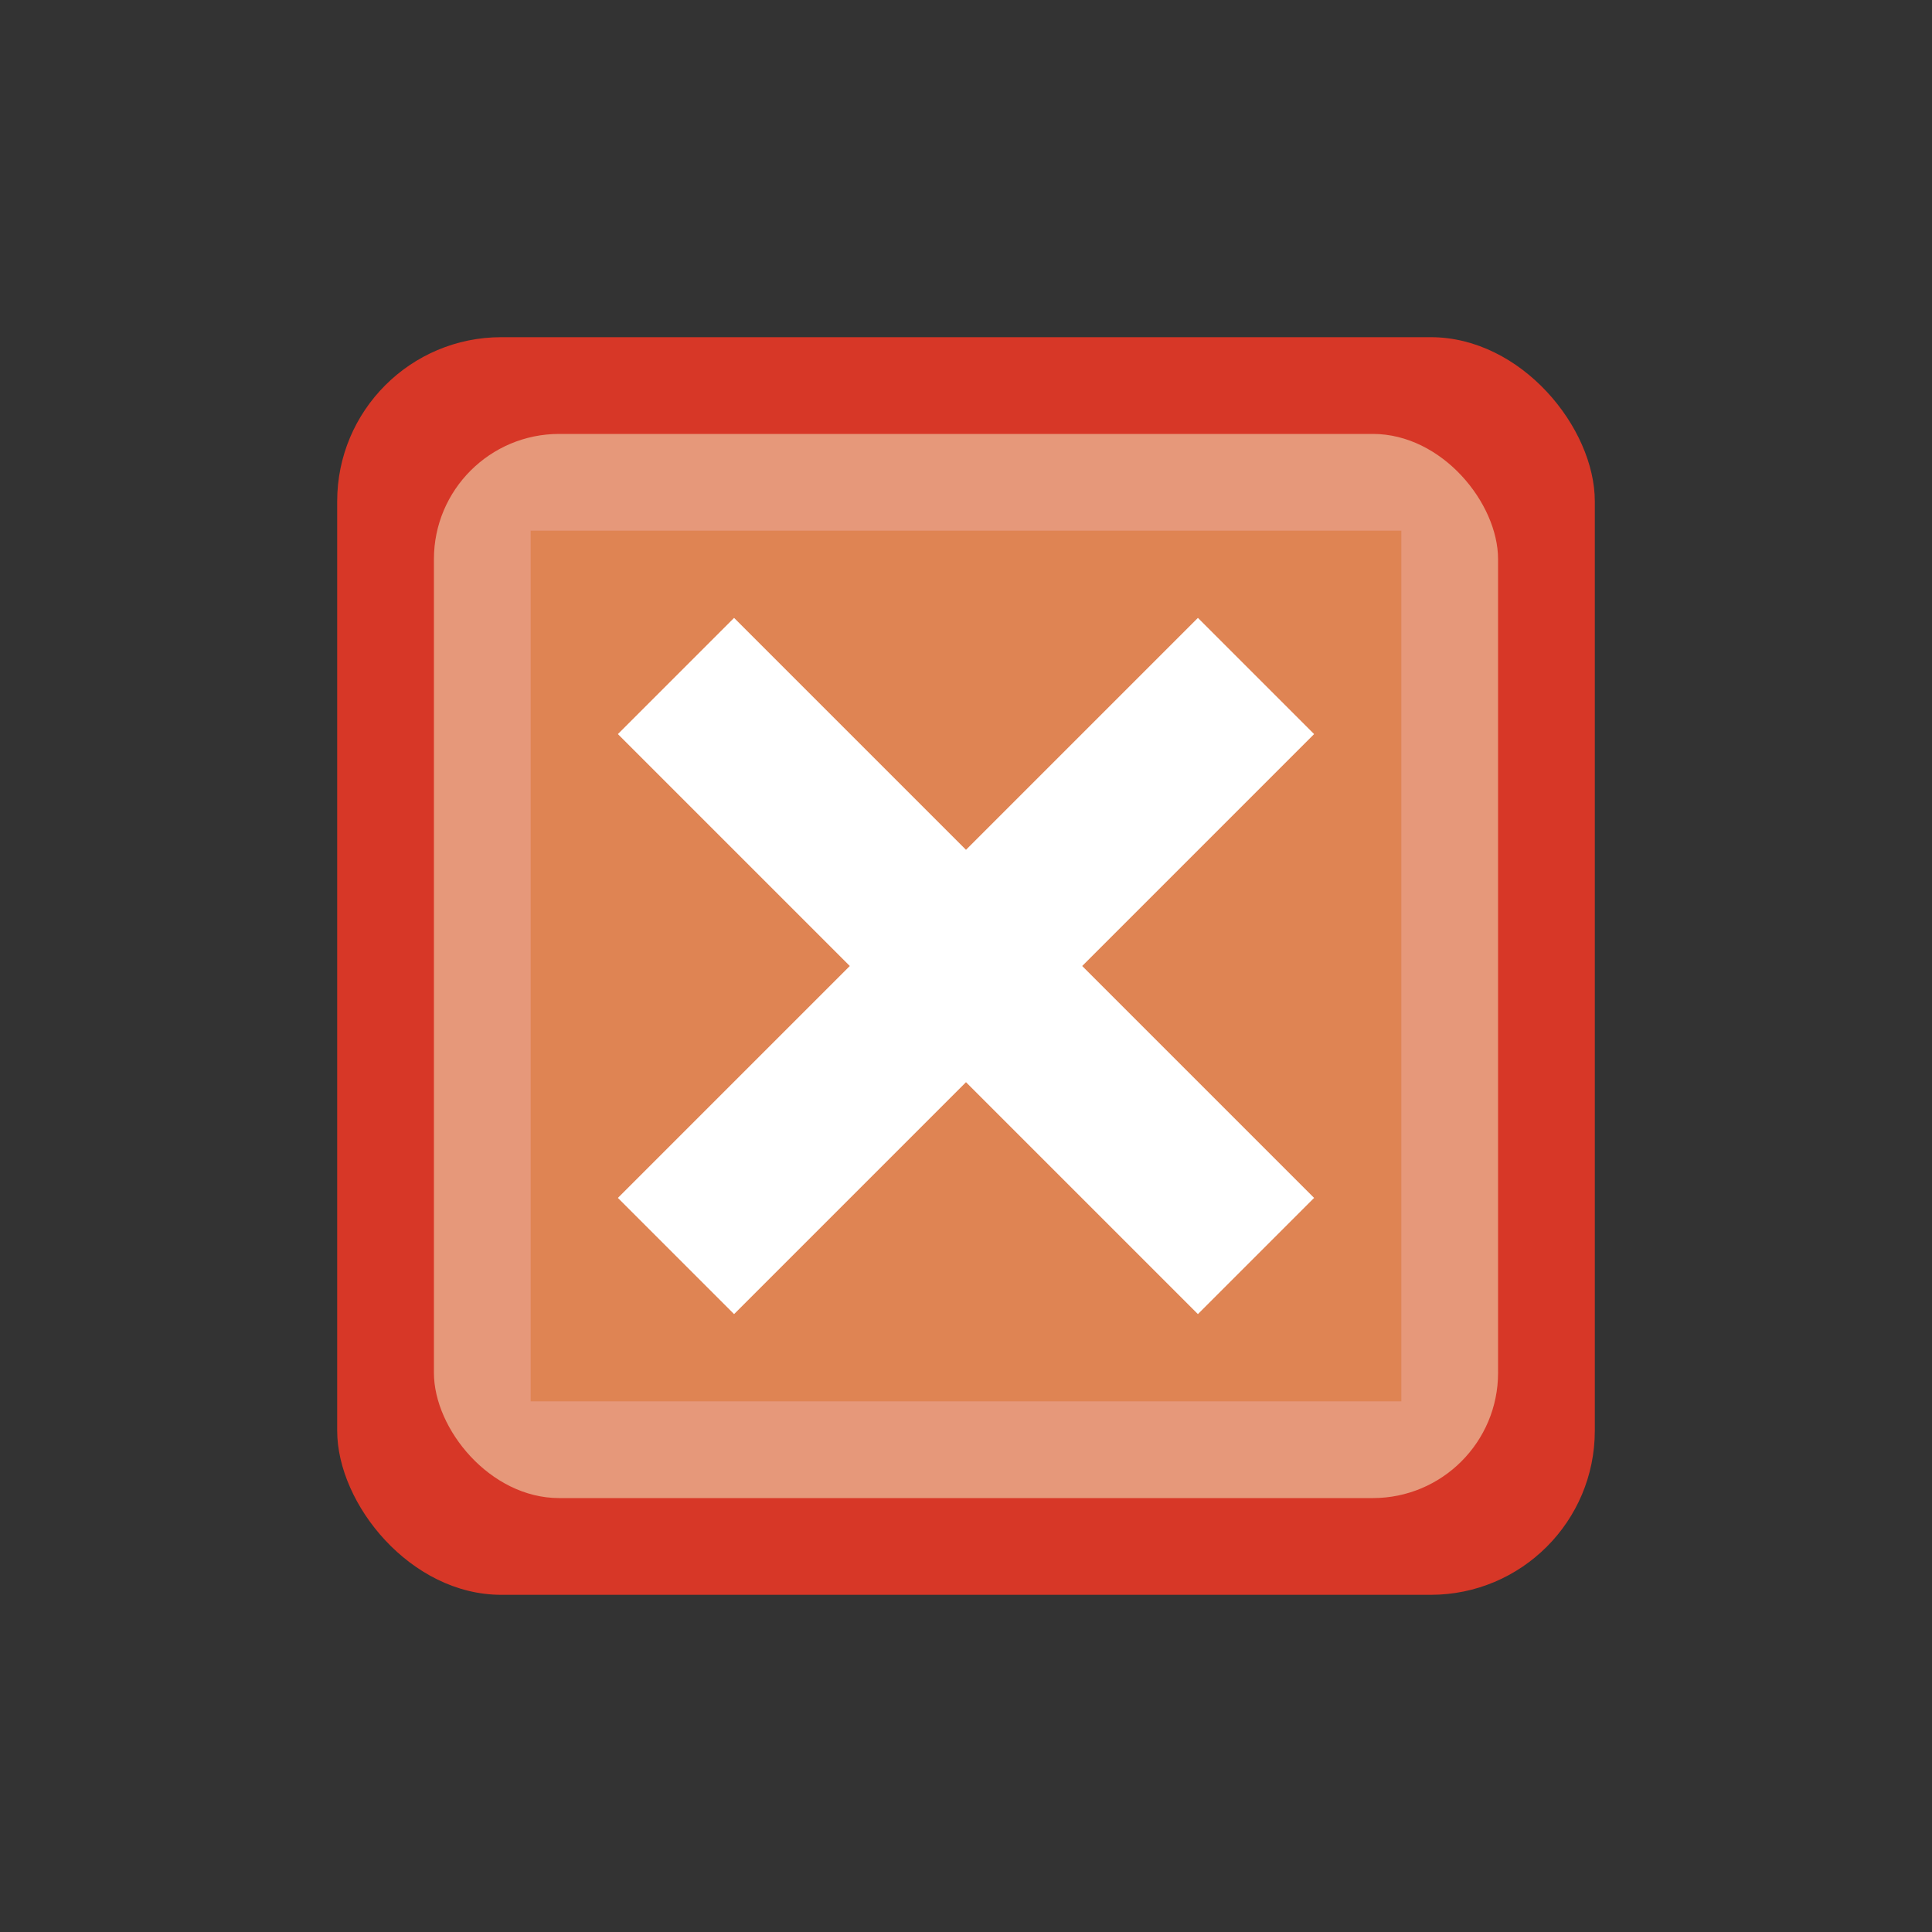 <?xml version="1.0" encoding="UTF-8" standalone="no"?>
<!-- Created with Inkscape (http://www.inkscape.org/) -->

<svg
   xmlns:dc="http://purl.org/dc/elements/1.1/"
   xmlns:cc="http://creativecommons.org/ns#"
   xmlns:rdf="http://www.w3.org/1999/02/22-rdf-syntax-ns#"
   xmlns:svg="http://www.w3.org/2000/svg"
   xmlns="http://www.w3.org/2000/svg"
   xmlns:sodipodi="http://sodipodi.sourceforge.net/DTD/sodipodi-0.dtd"
   xmlns:inkscape="http://www.inkscape.org/namespaces/inkscape"
   width="512"
   height="512"
   id="svg2"
   sodipodi:version="0.32"
   inkscape:version="0.47 r22583"
   version="1.0"
   sodipodi:docname="Close.svg"
   inkscape:output_extension="org.inkscape.output.svg.inkscape">
  <rect width="100%" height="100%" fill="#333333" stroke="none"/>
  <defs
     id="defs4">
    <inkscape:perspective
       sodipodi:type="inkscape:persp3d"
       inkscape:vp_x="0 : 526.18109 : 1"
       inkscape:vp_y="0 : 1000 : 0"
       inkscape:vp_z="744.09448 : 526.18109 : 1"
       inkscape:persp3d-origin="372.04724 : 350.78739 : 1"
       id="perspective10" />
    <inkscape:perspective
       id="perspective2390"
       inkscape:persp3d-origin="372.04724 : 350.78739 : 1"
       inkscape:vp_z="744.09448 : 526.18109 : 1"
       inkscape:vp_y="0 : 1000 : 0"
       inkscape:vp_x="0 : 526.18109 : 1"
       sodipodi:type="inkscape:persp3d" />
  </defs>
  <sodipodi:namedview
     id="base"
     pagecolor="#ffffff"
     bordercolor="#666666"
     borderopacity="1.0"
     gridtolerance="10000"
     guidetolerance="10"
     objecttolerance="10"
     inkscape:pageopacity="0.0"
     inkscape:pageshadow="2"
     inkscape:zoom="1"
     inkscape:cx="144.51463"
     inkscape:cy="240.7342"
     inkscape:document-units="px"
     inkscape:current-layer="layer1"
     showgrid="false"
     inkscape:window-width="1680"
     inkscape:window-height="989"
     inkscape:window-x="-4"
     inkscape:window-y="0"
     inkscape:window-maximized="0">
    <inkscape:grid
       type="xygrid"
       id="grid2436"
       visible="true"
       enabled="true"
       empspacing="5"
       snapvisiblegridlinesonly="true"
       spacingx="16px"
       spacingy="16px" />
  </sodipodi:namedview>
  <g
     inkscape:label="Layer 1"
     inkscape:groupmode="layer"
     id="layer1"
     transform="translate(0,464)">
    <rect
       style="fill:#d73727;fill-opacity:1;stroke:none"
       id="rect3210"
       width="333.286"
       height="333.286"
       x="89.357"
       y="-374.643"
       ry="43.492" />
    <rect
       style="fill:#e6987a;fill-opacity:1;stroke:none"
       id="rect3212"
       width="282.011"
       height="282.011"
       x="114.994"
       y="-349.005"
       ry="33.191" />
    <rect
       style="fill:#df8453;fill-opacity:1;stroke:none"
       id="rect3214"
       width="230.736"
       height="230.736"
       x="140.632"
       y="-323.368" />
    <path
       id="path3218"
       style="fill:#ffffff;fill-rule:evenodd;stroke:#ffffff;stroke-width:43.544;stroke-linecap:butt;stroke-linejoin:miter;stroke-miterlimit:4;stroke-opacity:1;stroke-dasharray:none"
       d="m 179.144,-284.855 153.71,153.71 m 0,-153.71 -153.71,153.71" />
  </g>
</svg>
